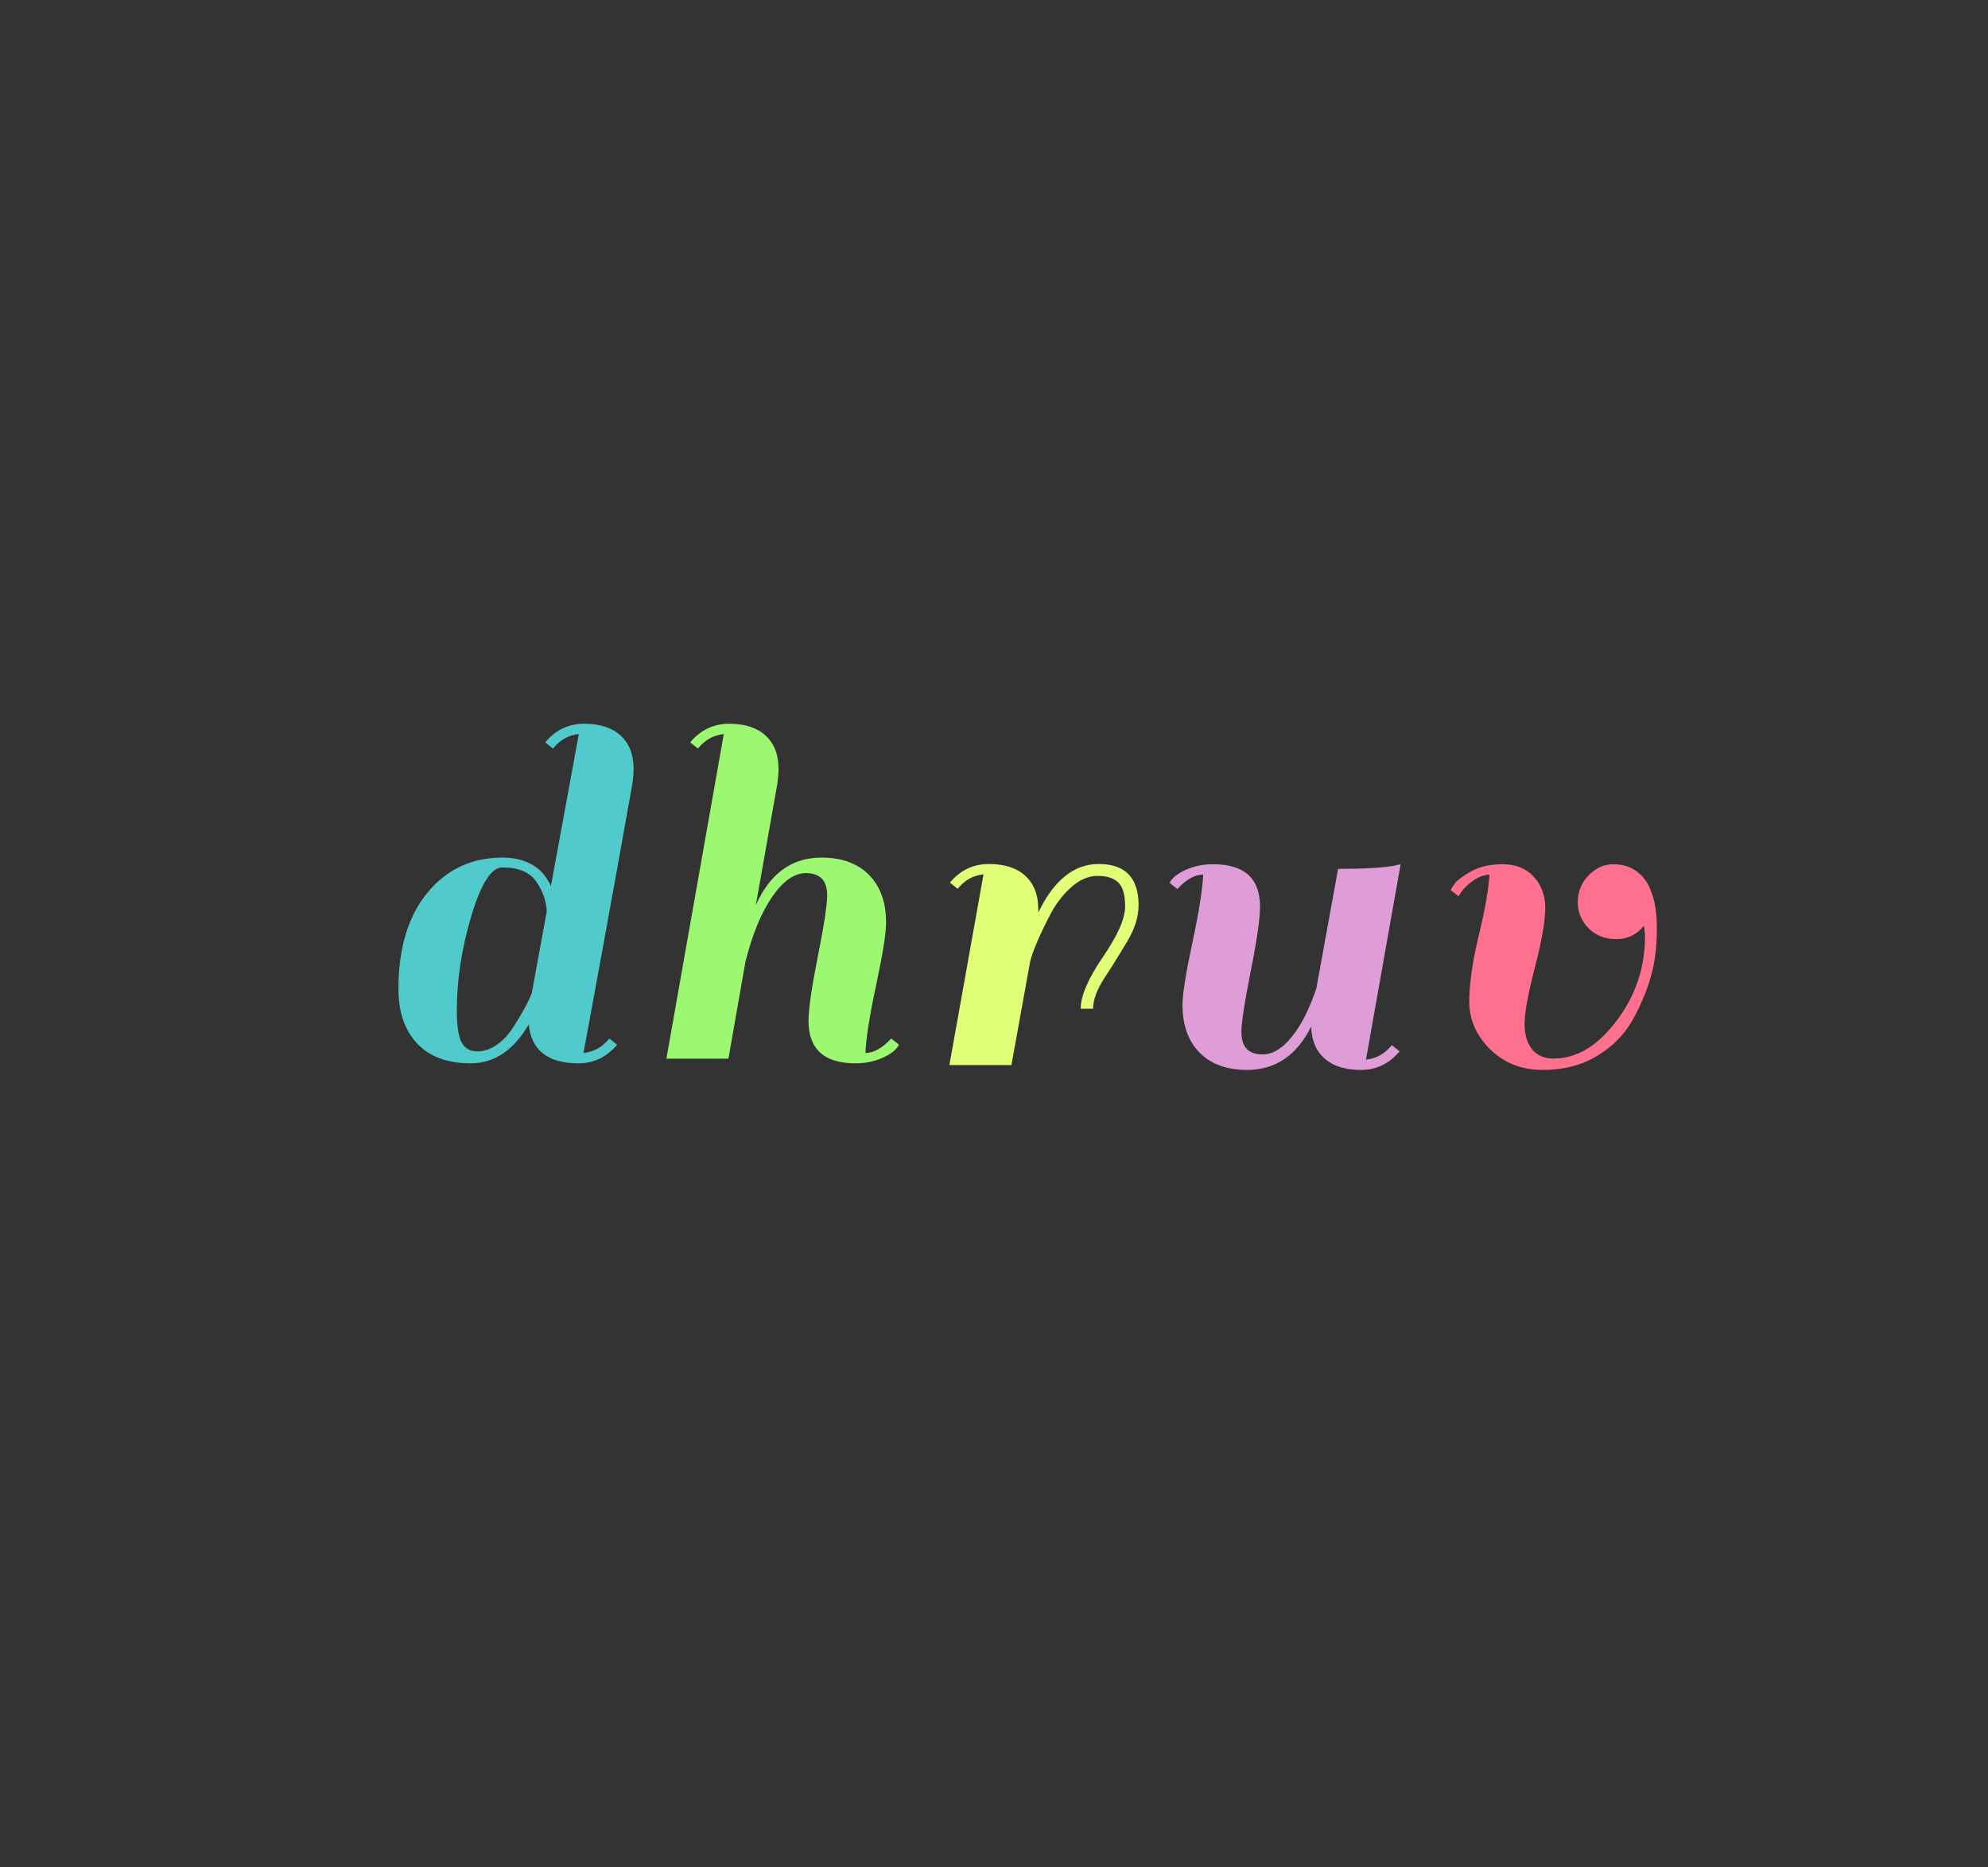 <?xml version="1.0" encoding="utf-8"?>
<svg xmlns="http://www.w3.org/2000/svg" style="margin: auto; background: rgb(255, 251, 243); display: block; shape-rendering: auto;" width="280" height="263" preserveAspectRatio="xMidYMid">
<rect width="100%" height="100%" fill="#333333" stroke="none"/>
<style type="text/css">
  text {
    text-anchor: middle; font-size: 80px; opacity: 0;
  }
</style>
<g style="transform-origin:140px 131.5px;transform:scale(1)">
<g transform="translate(140,131.5)">
  <g transform="translate(0,0)"><g class="path" style="transform: scale(0.91); transform-origin: -67.32px -5.642px; animation: 1s linear -0.528s infinite normal forwards running breath-c0e566ba-4135-4089-bb1e-ed33f2deec5e;"><path d="M32.48 0.72L32.48 0.72L32.48 0.72Q25.44 0.72 24.80-5.28L24.80-5.28L24.80-5.28Q21.28 0.72 15.84 0.72L15.84 0.72L15.84 0.72Q10.40 0.72 7.52-2.36L7.52-2.36L7.52-2.36Q4.64-5.44 4.64-10.80L4.64-10.80L4.64-10.80Q4.64-20.24 9.12-25.68L9.12-25.68L9.12-25.68Q13.60-31.12 20.72-31.12L20.72-31.12L20.72-31.12Q24.80-31.12 27.04-28.64L27.04-28.64L27.04-28.64Q28-27.36 28.24-26.72L28.24-26.72L32.56-50.24L32.56-50.24Q30.16-50 28.56-48L28.56-48L27.36-48.96L27.36-48.96Q29.76-51.84 33.40-51.84L33.40-51.84L33.40-51.84Q37.04-51.84 39.04-50L39.04-50L39.04-50Q41.04-48.16 41.04-44.80L41.04-44.80L41.04-44.80Q41.04-44.16 40.88-42.72L40.88-42.72L40.88-42.72Q36.96-20.72 33.28-0.88L33.28-0.88L33.28-0.88Q35.68-1.12 37.28-3.12L37.28-3.12L38.48-2.16L38.48-2.16Q36.08 0.72 32.48 0.72zM13.68-7.52L13.68-7.52Q13.68-3.84 14.44-2.48L14.44-2.48L14.44-2.48Q15.20-1.12 16.84-1.12L16.84-1.12L16.84-1.12Q18.48-1.12 20-2.24L20-2.24L20-2.24Q21.52-3.36 22.56-5.12L22.56-5.12L22.56-5.12Q24.48-8.08 25.28-10.16L25.28-10.16L27.60-22.80L27.60-22.80Q27.44-25.36 25.92-27.48L25.92-27.48L25.92-27.48Q24.40-29.60 20.72-29.60L20.72-29.60L20.72-29.60Q18.16-29.60 15.92-22.08L15.92-22.08L15.92-22.08Q13.68-14.56 13.68-7.52L13.68-7.52" fill="#51cacc" stroke="none" stroke-width="none" transform="translate(-90.16,19.918)" style="fill: rgb(81, 202, 204);"></path></g><g class="path" style="transform: scale(0.91); transform-origin: -29.76px -5.642px; animation: 1s linear -0.396s infinite normal forwards running breath-c0e566ba-4135-4089-bb1e-ed33f2deec5e;"><path d="M73.20-0.88L73.20-0.88L73.20-0.88Q75.12-0.88 77.20-3.12L77.20-3.12L78.40-2.16L78.40-2.16Q77.84-1.04 75.92-0.16L75.92-0.16L75.92-0.16Q74 0.72 71.68 0.72L71.68 0.72L71.68 0.72Q64.40 0.72 64.40-5.84L64.40-5.84L64.40-5.84Q64.40-8.64 65.84-15.84L65.84-15.84L65.84-15.84Q67.28-23.04 67.28-25.28L67.28-25.28L67.28-25.28Q67.28-28.72 64-28.72L64-28.72L64-28.72Q61.28-28.72 58.76-25.04L58.76-25.04L58.76-25.04Q56.24-21.36 54.64-15.04L54.64-15.04L52 0L42.40 0L51.28-50.24L51.28-50.24Q48.88-50 47.28-48L47.28-48L46.08-48.96L46.08-48.96Q48.48-51.84 52.12-51.84L52.12-51.84L52.12-51.84Q55.76-51.84 57.76-50L57.76-50L57.76-50Q59.76-48.16 59.76-44.80L59.76-44.80L59.76-44.80Q59.76-44.16 59.60-42.72L59.60-42.72L56.24-23.76L56.24-23.76Q59.52-31.12 66.40-31.12L66.40-31.12L66.40-31.12Q71.12-31.12 73.76-28.44L73.76-28.44L73.76-28.44Q76.40-25.76 76.40-21.04L76.40-21.04L76.40-21.04Q76.40-18.56 74.88-11.48L74.88-11.48L74.88-11.48Q73.36-4.40 73.20-0.88" fill="#51cacc" stroke="none" stroke-width="none" transform="translate(-90.16,19.918)" style="fill: rgb(157, 248, 113);"></path></g><g class="path" style="transform: scale(0.91); transform-origin: 7.04px 4.358px; animation: 1s linear -0.264s infinite normal forwards running breath-c0e566ba-4135-4089-bb1e-ed33f2deec5e;"><path d="M83.84-27.28L82.64-28.24L82.64-28.24Q85.04-31.12 88.68-31.12L88.68-31.12L88.68-31.12Q92.32-31.12 94.32-29.28L94.32-29.28L94.32-29.28Q96.32-27.44 96.32-24.08L96.32-24.08L96.32-23.60L96.32-23.60Q99.92-31.12 105.68-31.12L105.68-31.12L105.68-31.12Q111.84-31.12 111.84-24.72L111.84-24.72L111.84-24.72Q111.84-22.08 110.08-19.12L110.08-19.12L110.08-19.12Q108.32-16.16 106.56-13.48L106.56-13.48L106.56-13.48Q104.80-10.80 104.80-8.72L104.80-8.72L102.88-8.72L102.88-8.72Q102.88-11.68 106.32-16.72L106.32-16.72L106.32-16.72Q109.76-21.76 109.76-24.52L109.76-24.52L109.76-24.52Q109.76-27.28 108.68-28.28L108.68-28.28L108.68-28.28Q107.60-29.28 105.48-29.28L105.48-29.28L105.48-29.28Q103.36-29.28 101.32-27.44L101.32-27.44L101.32-27.44Q99.28-25.60 97.92-22.80L97.92-22.80L97.92-22.80Q95.76-18.64 95.04-16L95.04-16L95.04-15.92L92.16 0L82.56 0L87.84-29.52L87.84-29.52Q85.44-29.28 83.84-27.28L83.84-27.28" fill="#51cacc" stroke="none" stroke-width="none" transform="translate(-90.16,19.918)" style="fill: rgb(224, 255, 119);"></path></g><g class="path" style="transform: scale(0.91); transform-origin: 41px 4.718px; animation: 1s linear -0.132s infinite normal forwards running breath-c0e566ba-4135-4089-bb1e-ed33f2deec5e;"><path d="M118.48-29.52L118.48-29.52L118.48-29.52Q116.56-29.52 114.48-27.28L114.48-27.28L113.28-28.24L113.28-28.24Q113.84-29.36 115.76-30.24L115.76-30.24L115.76-30.24Q117.68-31.12 120-31.12L120-31.12L120-31.12Q127.28-31.12 127.28-24.56L127.28-24.56L127.28-24.56Q127.28-21.76 125.84-14.56L125.84-14.56L125.84-14.56Q124.40-7.36 124.40-5.12L124.40-5.12L124.40-5.12Q124.40-1.68 127.68-1.68L127.68-1.68L127.68-1.68Q130-1.68 132.20-4.40L132.20-4.40L132.20-4.40Q134.40-7.12 136-11.92L136-11.92L139.36-30.40L139.36-30.40Q145.28-30.40 148-30.88L148-30.88L149.04-31.12L143.68-0.88L143.68-0.88Q146.08-1.12 147.68-3.12L147.68-3.12L148.88-2.16L148.88-2.16Q146.48 0.72 142.88 0.72L142.88 0.72L142.88 0.72Q139.28 0.72 137.28-1.04L137.28-1.04L137.28-1.04Q135.28-2.80 135.20-6L135.20-6L135.20-6Q131.84 0.72 125.28 0.72L125.28 0.72L125.28 0.72Q120.56 0.72 117.92-1.96L117.92-1.96L117.92-1.96Q115.28-4.64 115.28-9.36L115.28-9.36L115.28-9.36Q115.28-11.84 116.80-18.92L116.80-18.92L116.80-18.92Q118.32-26 118.48-29.52" fill="#51cacc" stroke="none" stroke-width="none" transform="translate(-90.16,19.918)" style="fill: rgb(222, 157, 214);"></path></g><g class="path" style="transform: scale(0.91); transform-origin: 78.84px 4.718px; animation: 1s linear 0s infinite normal forwards running breath-c0e566ba-4135-4089-bb1e-ed33f2deec5e;"><path d="M174.40-21.20L174.40-21.20L174.40-21.20Q172.72-22.88 172.72-25.28L172.72-25.28L172.72-25.28Q172.72-27.68 174.40-29.40L174.40-29.40L174.40-29.40Q176.08-31.12 178.20-31.12L178.20-31.12L178.20-31.12Q180.32-31.12 181.80-30.04L181.80-30.04L181.80-30.04Q183.28-28.96 183.92-27.28L183.92-27.28L183.92-27.28Q184-27.20 184-27.12L184-27.12L184-27.04L184-27.04Q184.96-24.96 184.96-21L184.96-21L184.96-21Q184.96-17.04 184.04-13.76L184.04-13.76L184.04-13.76Q183.12-10.48 181.24-7.08L181.24-7.08L181.24-7.08Q179.36-3.68 175.76-1.48L175.76-1.48L175.76-1.48Q172.16 0.72 167.28 0.72L167.28 0.72L167.28 0.72Q162.40 0.72 159.16-2.48L159.16-2.48L159.16-2.48Q155.92-5.68 155.92-9.84L155.92-9.84L155.92-9.84Q155.92-14 157.40-20.12L157.40-20.12L157.40-20.12Q158.88-26.24 159.04-29.52L159.04-29.52L159.04-29.52Q157.76-29.44 156.56-28.60L156.56-28.60L156.56-28.60Q155.36-27.76 154.80-26.96L154.80-26.96L154.24-26.16L153.04-27.12L153.04-27.12Q153.28-27.60 153.76-28.24L153.76-28.24L153.76-28.24Q154.24-28.88 156.20-30L156.20-30L156.20-30Q158.16-31.12 161.12-31.12L161.12-31.12L161.12-31.12Q164.08-31.12 165.88-29.20L165.88-29.20L165.88-29.20Q167.68-27.28 167.68-24.32L167.68-24.32L167.68-24.32Q167.68-21.36 166.08-15.16L166.08-15.16L166.08-15.16Q164.48-8.96 164.48-6.44L164.48-6.44L164.48-6.44Q164.48-3.92 165.64-2.48L165.64-2.48L165.64-2.48Q166.80-1.04 168.96-1.04L168.96-1.04L168.96-1.04Q174.32-1.04 178.72-6.88L178.72-6.88L178.72-6.88Q183.12-12.72 183.12-19.92L183.12-19.92L183.12-19.92Q183.12-20.48 182.96-21.60L182.96-21.60L182.96-21.60Q181.28-19.52 178.68-19.52L178.68-19.52L178.68-19.52Q176.08-19.52 174.40-21.20" fill="#51cacc" stroke="none" stroke-width="none" transform="translate(-90.16,19.918)" style="fill: rgb(255, 112, 142);"></path></g></g>
</g>
</g>
<style id="breath-c0e566ba-4135-4089-bb1e-ed33f2deec5e" data-anikit="">@keyframes breath-c0e566ba-4135-4089-bb1e-ed33f2deec5e
{
  0% {
    animation-timing-function: cubic-bezier(0.965,0.241,-0.07,0.791);
    transform: scale(0.91);
  }
  51% {
    animation-timing-function: cubic-bezier(0.923,0.263,-0.031,0.763);
    transform: scale(1.03);
  }
  100% {
    transform: scale(0.91);
  }
}</style></svg>